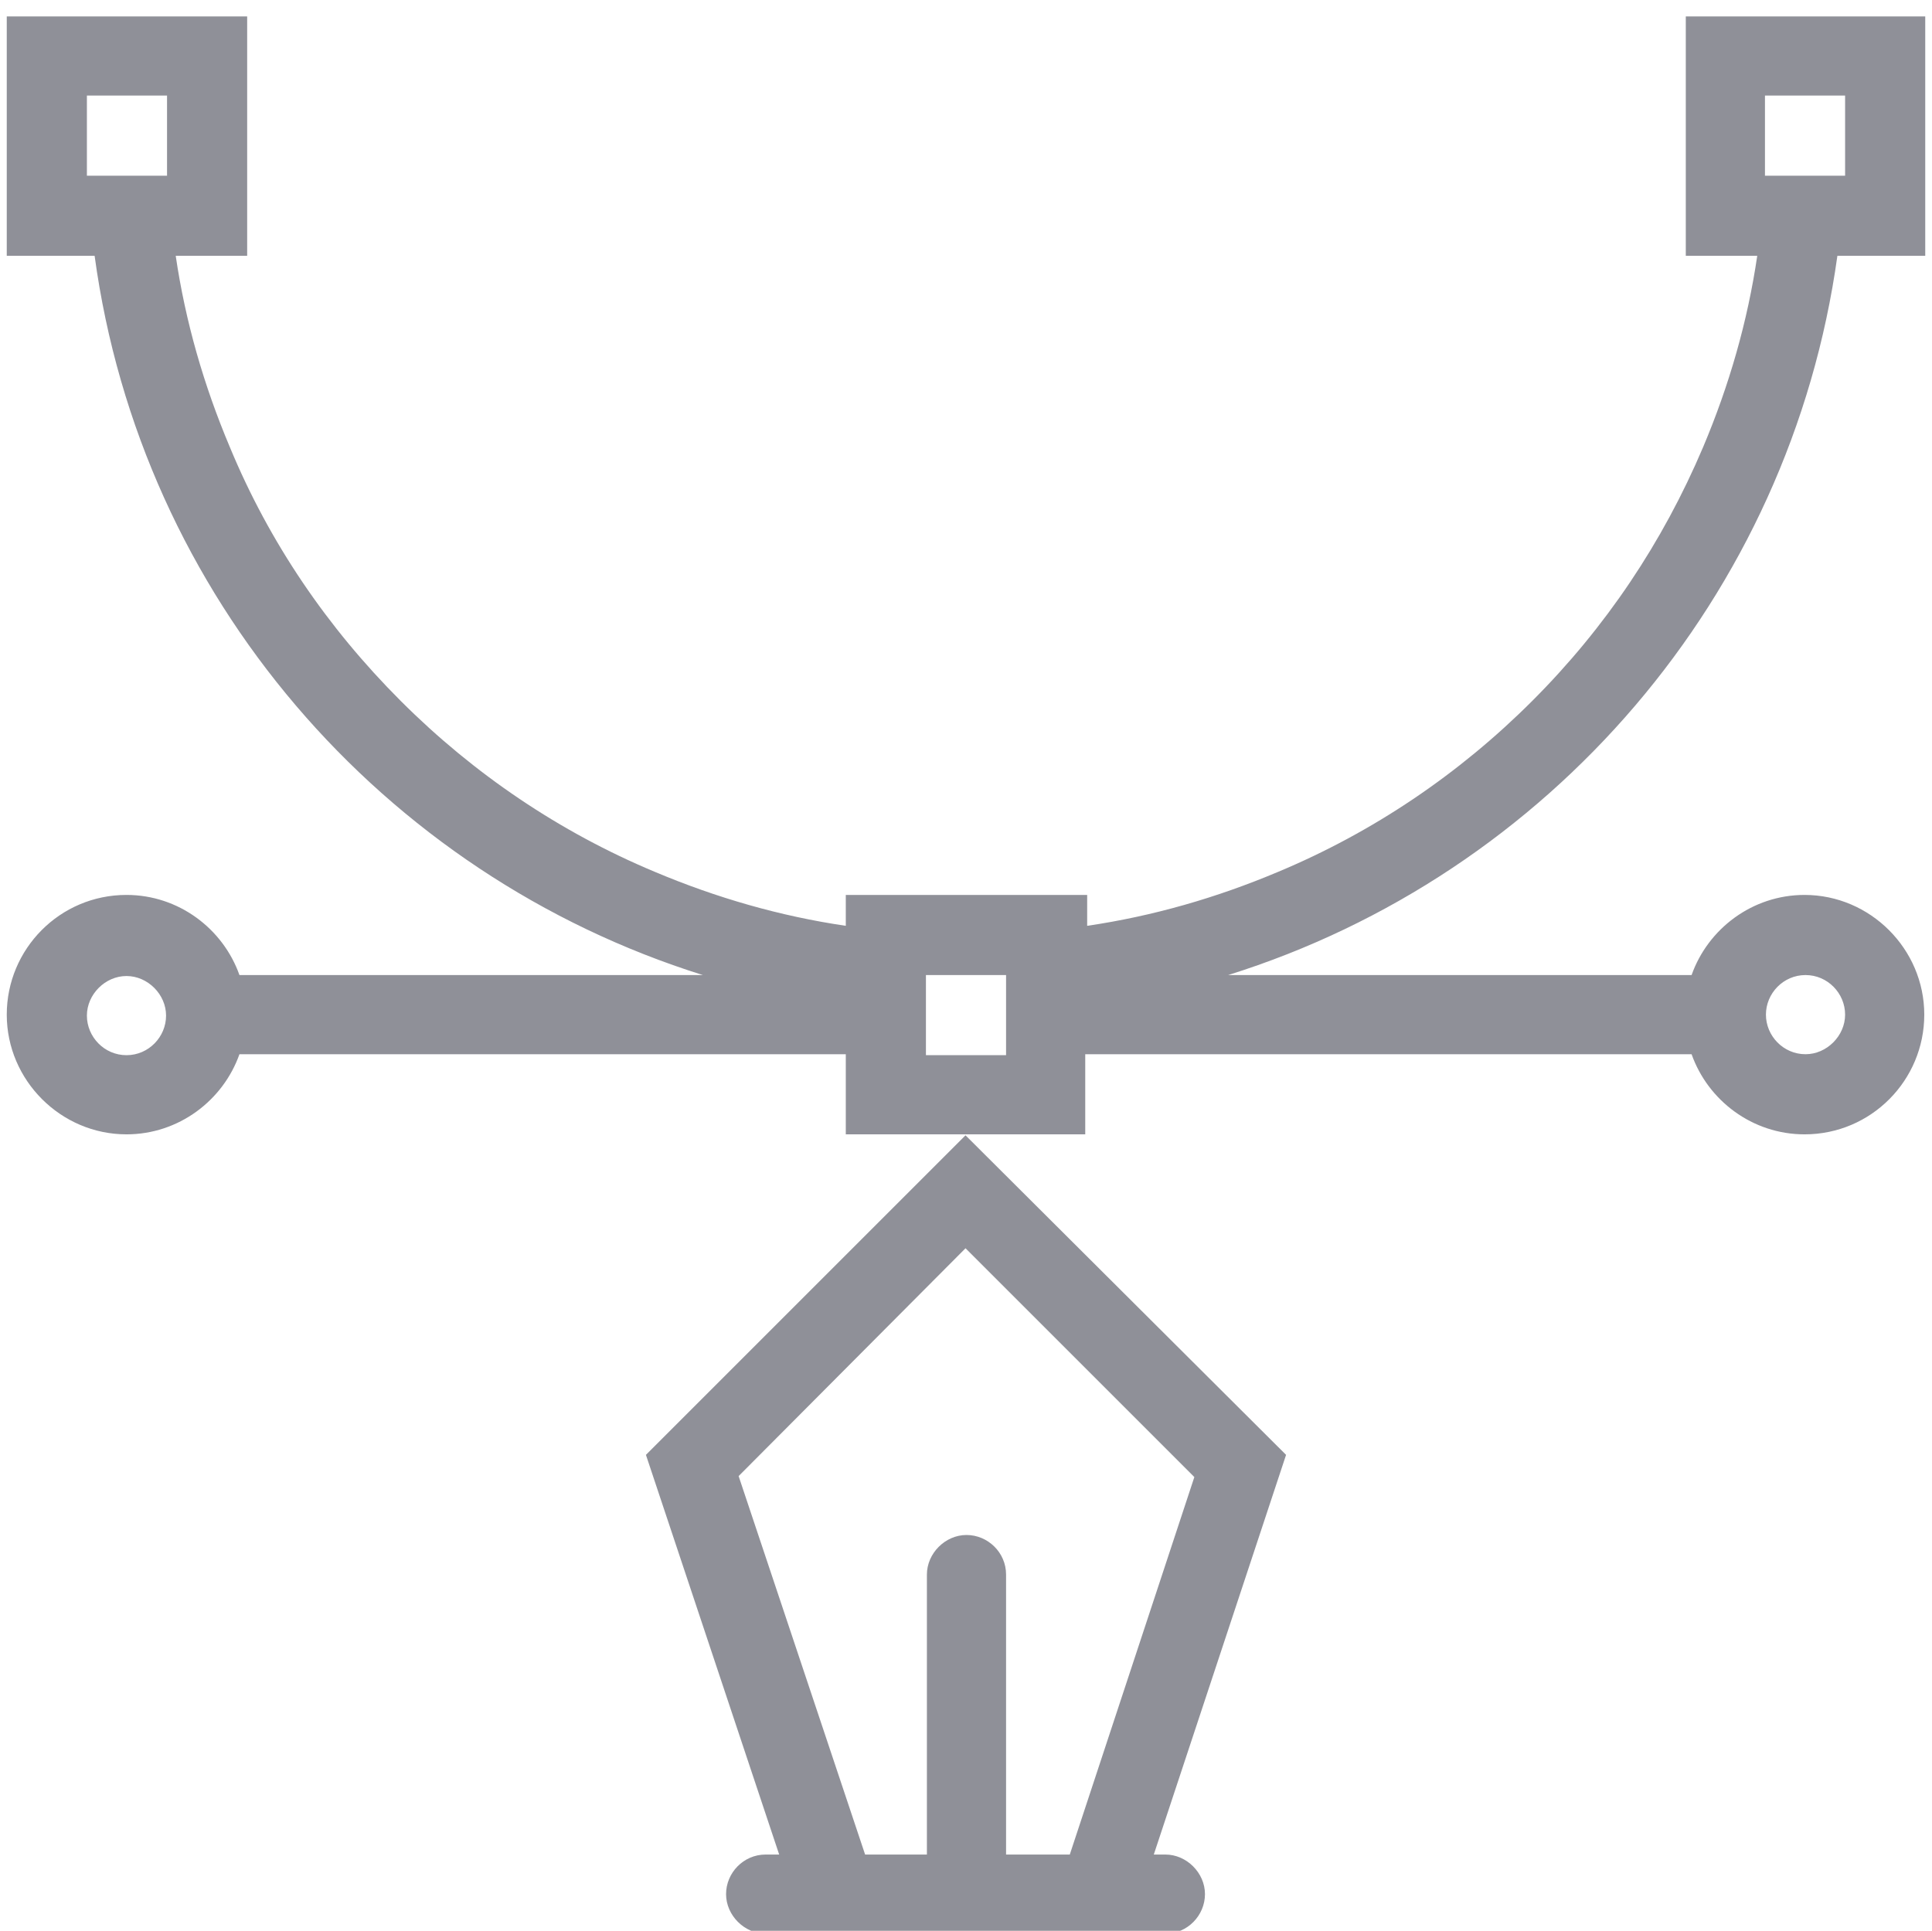 <?xml version="1.0" encoding="utf-8"?>
<!-- Generator: Adobe Illustrator 21.0.0, SVG Export Plug-In . SVG Version: 6.00 Build 0)  -->
<svg version="1.1" id="Layer_1" xmlns="http://www.w3.org/2000/svg" xmlns:xlink="http://www.w3.org/1999/xlink" x="0px" y="0px"
	 viewBox="0 0 200.1 200" style="enable-background:new 0 0 200.1 200;" xml:space="preserve">
<style type="text/css">
	.st0{fill:#FFFFFF;}
	.st1{fill:#8F9098;}
</style>
<g>
	<path class="st1" d="M80.7,192.1h-1.4l0,0c-2.3,0-4.1,1.9-4.1,4.1s1.9,4.1,4.1,4.1h0h41.4h0c2.3,0,4.1-1.9,4.1-4.1
		s-1.9-4.1-4.1-4.1l0,0h-1.2l13.7-41.4L100,117.6l-33.1,33.1L80.7,192.1z M100,129.3l23.7,23.7l-12.9,39.1h-6.6v-29l0,0
		c0-2.3-1.9-4.1-4.1-4.1s-4.1,1.9-4.1,4.1l0,0v29h-6.4l-13.1-39.2L100,129.3z"/>
	<path class="st1" d="M190.3,26.5h9.1V1.7h-24.8v24.8h7.4c-1,6.8-2.9,13.4-5.6,19.8c-4.2,9.9-10.1,18.7-17.7,26.3
		c-7.6,7.6-16.5,13.6-26.3,17.7c-6.4,2.7-13,4.6-19.8,5.6v-3.2H87.6v3.2c-6.8-1-13.4-2.9-19.8-5.6C58,86.2,49.1,80.2,41.5,72.6
		C33.9,65,27.9,56.2,23.8,46.3c-2.7-6.4-4.6-13-5.6-19.8h7.4V1.7H0.7v24.8h9.1c4.8,35.3,29.8,64.1,63,74.5h-48
		c-1.7-4.8-6.3-8.3-11.7-8.3c-6.9,0-12.4,5.6-12.4,12.4s5.6,12.4,12.4,12.4c5.4,0,10-3.5,11.7-8.3h62.8v8.3H100h12.4v-8.3h62.8
		c1.7,4.8,6.3,8.3,11.7,8.3c6.9,0,12.4-5.6,12.4-12.4s-5.6-12.4-12.4-12.4c-5.4,0-10,3.5-11.7,8.3h-48
		C160.4,90.6,185.4,61.8,190.3,26.5z M191.1,18.2h-8.3V9.9h8.3V18.2z M9,9.9h8.3v8.3H9V9.9z M13.1,109.3c-2.3,0-4.1-1.9-4.1-4.1
		s1.9-4.1,4.1-4.1s4.1,1.9,4.1,4.1S15.4,109.3,13.1,109.3z M104.2,109.3h-8.3V101h8.3V109.3z M187,101c2.3,0,4.1,1.9,4.1,4.1
		s-1.9,4.1-4.1,4.1c-2.3,0-4.1-1.9-4.1-4.1S184.7,101,187,101z"/>
</g>
</svg>
